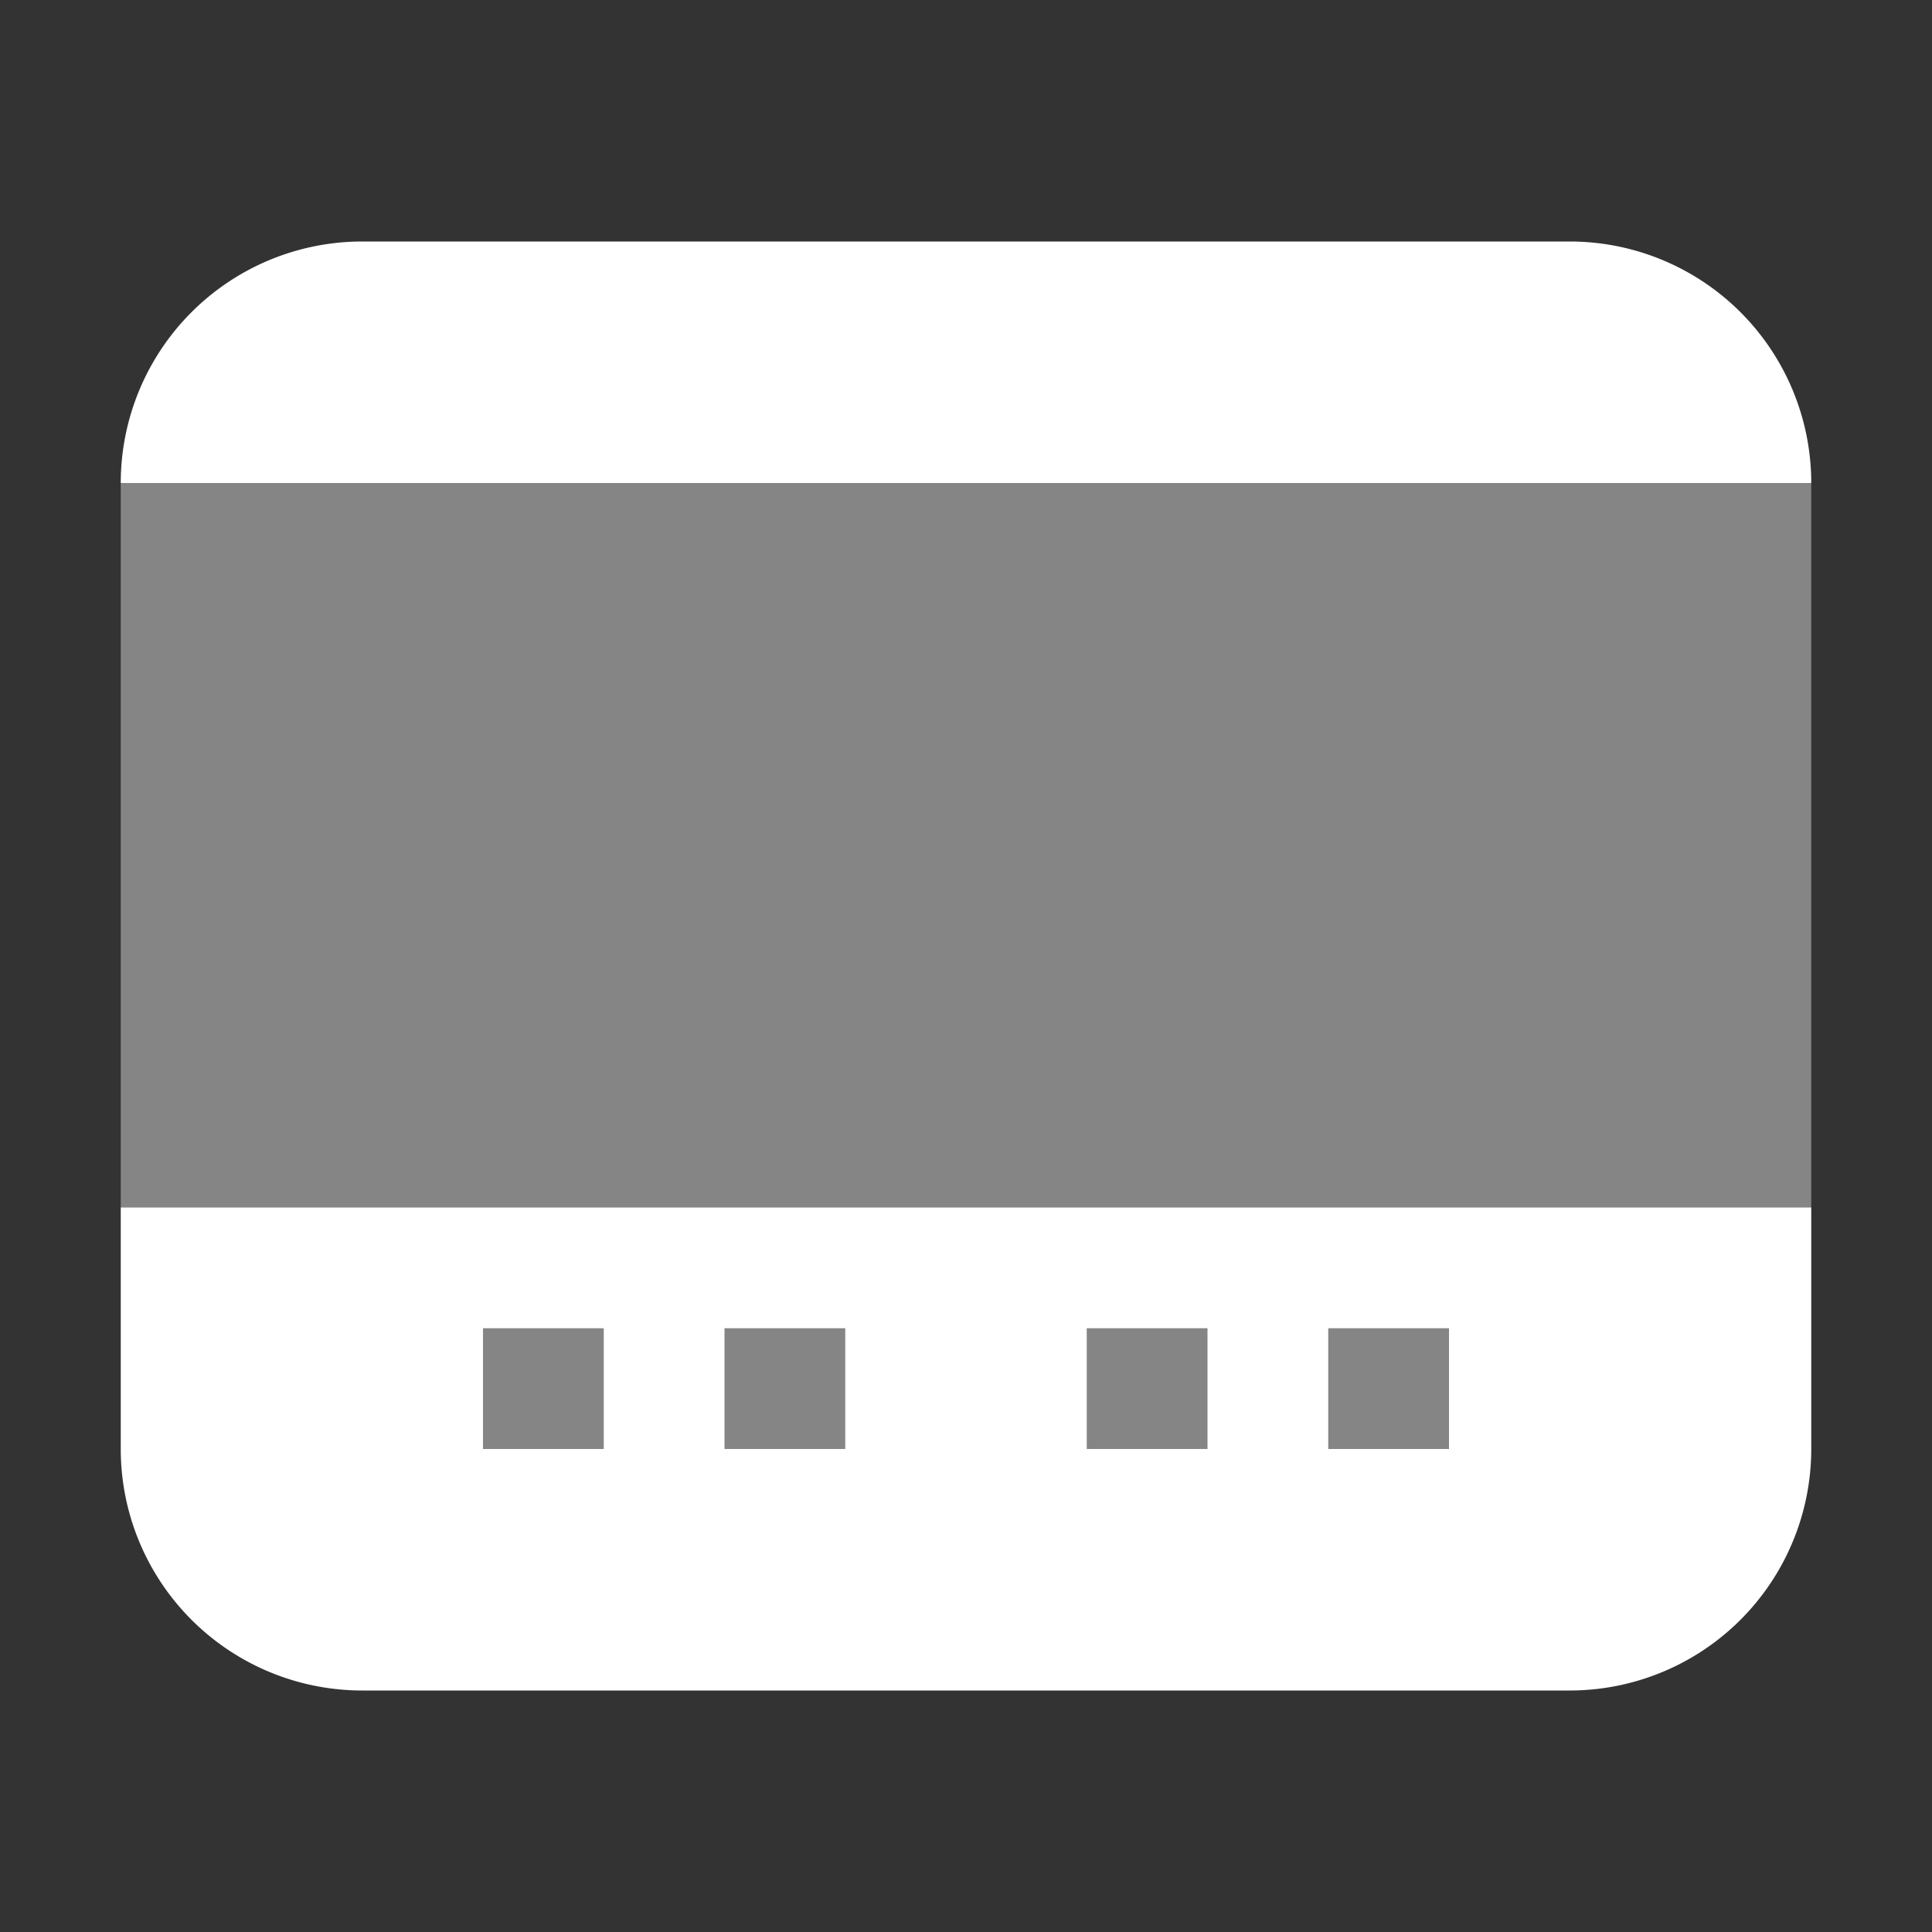 <svg width="16" height="16" xmlns="http://www.w3.org/2000/svg"><rect width="100%" height="100%" fill="#333333" stroke="none"/><g fill="#fff"><path d="M3 2a2 2 0 00-2 2h14a2 2 0 00-2-2zM1 10v2a2 2 0 002 2h10a2 2 0 002-2v-2zm3 1h1v1h-1zm2 0h1v1h-1zm3 0h1v1h-1zm2 0h1v1h-1z"/><path d="M1 4h14v6l-2 3h-10l-2-3z" opacity=".4"/></g></svg>